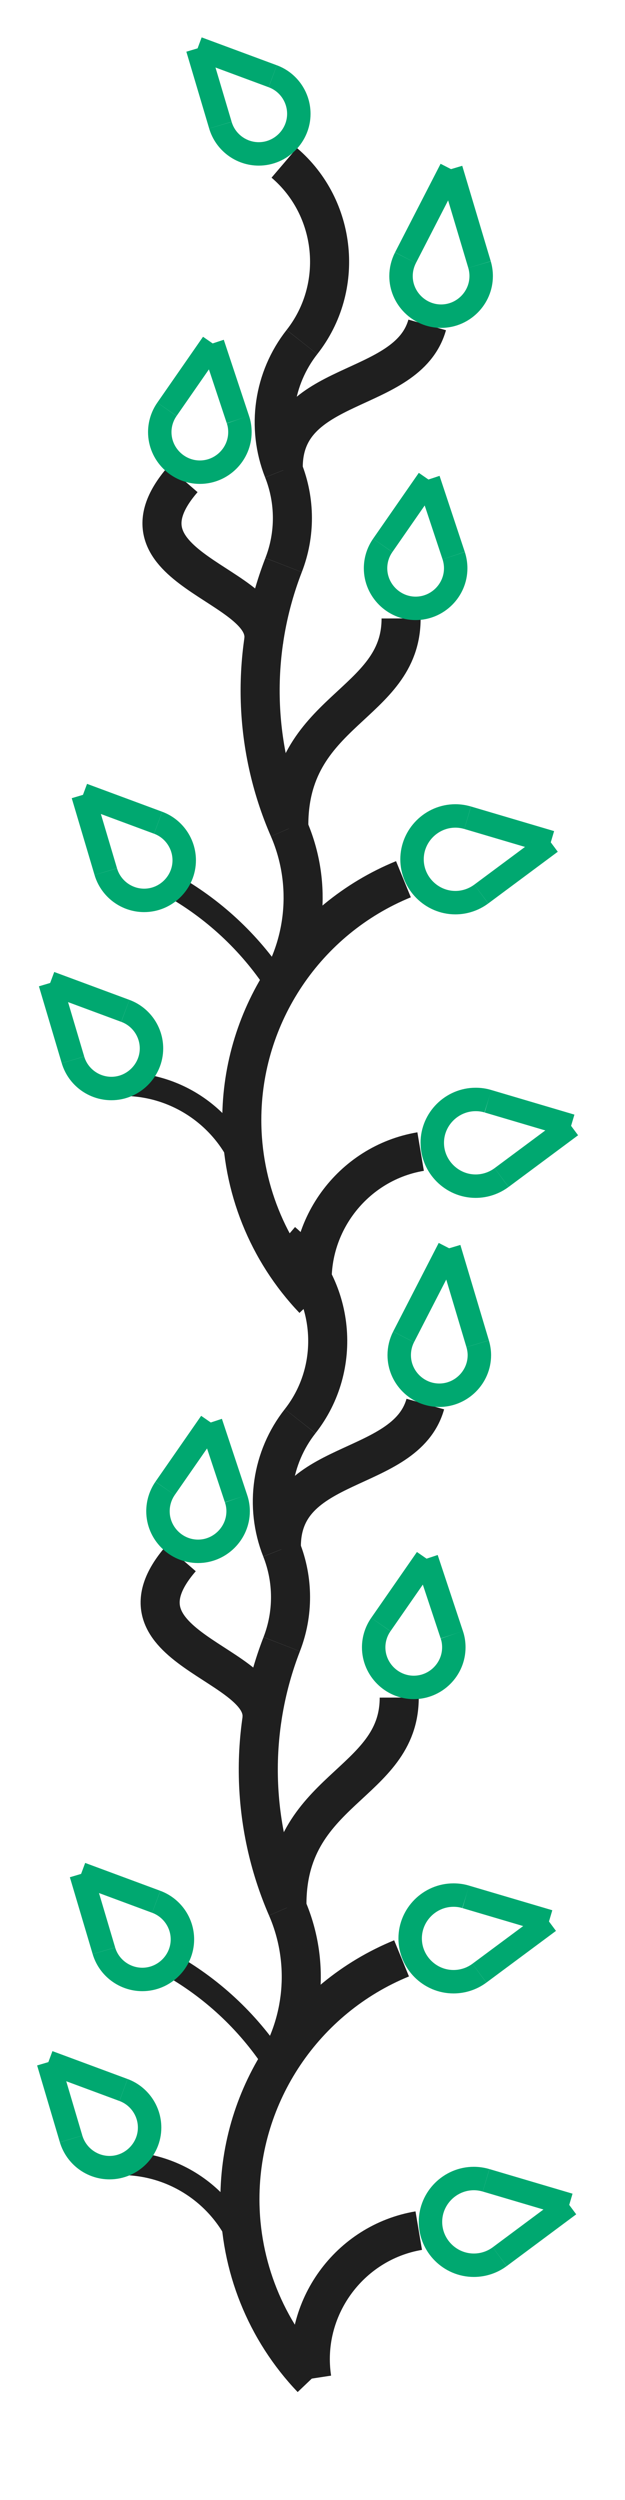 <?xml version="1.0" encoding="UTF-8" standalone="no"?>
<!DOCTYPE svg PUBLIC "-//W3C//DTD SVG 1.1//EN" "http://www.w3.org/Graphics/SVG/1.1/DTD/svg11.dtd">
<svg width="100%" height="100%" viewBox="0 0 8 32" version="1.1" xmlns="http://www.w3.org/2000/svg" xmlns:xlink="http://www.w3.org/1999/xlink" xml:space="preserve" xmlns:serif="http://www.serif.com/" style="fill-rule:evenodd;clip-rule:evenodd;">
    <g transform="matrix(1,0,0,1,-109.927,-60.525)">
        <path d="M113.624,71.131C113.158,70.06 113.135,68.847 113.557,67.758" style="fill:none;stroke:rgb(31,31,31);stroke-width:0.5px;"/>
    </g>
    <g transform="matrix(1,0,0,1,-109.927,-60.525)">
        <path d="M113.624,71.131C113.908,71.787 113.859,72.54 113.493,73.154" style="fill:none;stroke:rgb(31,31,31);stroke-width:0.5px;"/>
    </g>
    <g transform="matrix(1,0,0,1,-109.927,-60.525)">
        <path d="M113.553,66.544C113.707,66.934 113.709,67.367 113.557,67.758" style="fill:none;stroke:rgb(31,31,31);stroke-width:0.5px;"/>
    </g>
    <g transform="matrix(1,0,0,1,-109.927,-60.525)">
        <path d="M113.553,66.544C113.336,65.994 113.427,65.368 113.792,64.903" style="fill:none;stroke:rgb(31,31,31);stroke-width:0.5px;"/>
    </g>
    <g transform="matrix(1,0,0,1,-109.927,-60.525)">
        <path d="M113.565,62.609C114.24,63.185 114.341,64.205 113.792,64.903" style="fill:none;stroke:rgb(31,31,31);stroke-width:0.5px;"/>
    </g>
    <g transform="matrix(1,0,0,1,-109.927,-60.525)">
        <path d="M113.941,77.158C113.805,76.265 114.42,75.415 115.311,75.265" style="fill:none;stroke:rgb(31,31,31);stroke-width:0.5px;"/>
    </g>
    <g transform="matrix(1,0,0,1,-109.927,-60.525)">
        <path d="M113.941,77.158C113.351,76.539 113.022,75.716 113.022,74.861C113.022,73.512 113.842,72.29 115.091,71.779" style="fill:none;stroke:rgb(31,31,31);stroke-width:0.5px;"/>
    </g>
    <g transform="matrix(1,0,0,1,-109.927,-60.525)">
        <path d="M113.624,71.131C113.595,69.6 115.063,69.565 115.061,68.441" style="fill:none;stroke:rgb(31,31,31);stroke-width:0.5px;"/>
    </g>
    <g transform="matrix(1,0,0,1,-109.927,-60.525)">
        <path d="M113.553,66.544C113.517,65.365 115.138,65.595 115.395,64.684" style="fill:none;stroke:rgb(31,31,31);stroke-width:0.5px;"/>
    </g>
    <g transform="matrix(1,0,0,1,-109.927,-60.525)">
        <path d="M113.302,68.732C113.408,67.994 111.267,67.814 112.267,66.661" style="fill:none;stroke:rgb(31,31,31);stroke-width:0.5px;"/>
    </g>
    <g transform="matrix(1,0,0,1,-109.927,-60.525)">
        <path d="M112.157,71.877C112.698,72.189 113.157,72.627 113.493,73.154" style="fill:none;stroke:rgb(31,31,31);stroke-width:0.3px;"/>
    </g>
    <g transform="matrix(1,0,0,1,-109.927,-60.525)">
        <path d="M111.579,74.405C112.313,74.438 112.943,74.953 113.121,75.666" style="fill:none;stroke:rgb(31,31,31);stroke-width:0.3px;"/>
    </g>
    <g transform="matrix(1,0,0,1,-109.927,-60.525)">
        <path d="M116.347,75.598C116.251,75.669 116.135,75.708 116.015,75.708C115.711,75.708 115.46,75.457 115.46,75.153C115.46,74.848 115.711,74.598 116.015,74.598C116.069,74.598 116.122,74.605 116.173,74.621" style="fill:none;stroke:rgb(0,168,112);stroke-width:0.3px;"/>
    </g>
    <g transform="matrix(1,0,0,1,-109.927,-60.525)">
        <path d="M116.347,75.598L117.237,74.936" style="fill:none;stroke:rgb(0,168,112);stroke-width:0.3px;"/>
    </g>
    <g transform="matrix(1,0,0,1,-109.927,-60.525)">
        <path d="M117.237,74.936L116.173,74.621" style="fill:none;stroke:rgb(0,168,112);stroke-width:0.3px;"/>
    </g>
    <g transform="matrix(1,0,0,1,-109.927,-60.525)">
        <path d="M116.087,71.969C115.991,72.04 115.875,72.079 115.756,72.079C115.451,72.079 115.201,71.828 115.201,71.524C115.201,71.22 115.451,70.969 115.756,70.969C115.809,70.969 115.862,70.977 115.913,70.992" style="fill:none;stroke:rgb(0,168,112);stroke-width:0.3px;"/>
    </g>
    <g transform="matrix(1,0,0,1,-109.927,-60.525)">
        <path d="M116.087,71.969L116.977,71.307" style="fill:none;stroke:rgb(0,168,112);stroke-width:0.3px;"/>
    </g>
    <g transform="matrix(1,0,0,1,-109.927,-60.525)">
        <path d="M116.977,71.307L115.913,70.992" style="fill:none;stroke:rgb(0,168,112);stroke-width:0.3px;"/>
    </g>
    <g transform="matrix(1,0,0,1,-109.927,-60.525)">
        <path d="M111.531,73.464C111.732,73.538 111.866,73.731 111.866,73.945C111.866,74.226 111.634,74.458 111.353,74.458C111.126,74.458 110.925,74.308 110.861,74.091" style="fill:none;stroke:rgb(0,168,112);stroke-width:0.3px;"/>
    </g>
    <g transform="matrix(1,0,0,1,-109.927,-60.525)">
        <path d="M111.531,73.464L110.569,73.107" style="fill:none;stroke:rgb(0,168,112);stroke-width:0.3px;"/>
    </g>
    <g transform="matrix(1,0,0,1,-109.927,-60.525)">
        <path d="M110.569,73.107L110.861,74.091" style="fill:none;stroke:rgb(0,168,112);stroke-width:0.3px;"/>
    </g>
    <g transform="matrix(1,0,0,1,-109.927,-60.525)">
        <path d="M111.951,71.056C112.151,71.13 112.285,71.323 112.285,71.537C112.285,71.818 112.054,72.05 111.772,72.05C111.546,72.05 111.345,71.9 111.281,71.682" style="fill:none;stroke:rgb(0,168,112);stroke-width:0.3px;"/>
    </g>
    <g transform="matrix(1,0,0,1,-109.927,-60.525)">
        <path d="M111.951,71.056L110.989,70.699" style="fill:none;stroke:rgb(0,168,112);stroke-width:0.3px;"/>
    </g>
    <g transform="matrix(1,0,0,1,-109.927,-60.525)">
        <path d="M110.989,70.699L111.281,71.682" style="fill:none;stroke:rgb(0,168,112);stroke-width:0.3px;"/>
    </g>
    <g transform="matrix(1,0,0,1,-109.927,-60.525)">
        <path d="M112.972,65.895C112.99,65.947 112.998,66.001 112.998,66.056C112.998,66.338 112.767,66.569 112.485,66.569C112.204,66.569 111.972,66.338 111.972,66.056C111.972,65.952 112.004,65.85 112.064,65.764" style="fill:none;stroke:rgb(0,168,112);stroke-width:0.3px;"/>
    </g>
    <g transform="matrix(1,0,0,1,-109.927,-60.525)">
        <path d="M112.972,65.895L112.649,64.921" style="fill:none;stroke:rgb(0,168,112);stroke-width:0.3px;"/>
    </g>
    <g transform="matrix(1,0,0,1,-109.927,-60.525)">
        <path d="M112.649,64.921L112.064,65.764" style="fill:none;stroke:rgb(0,168,112);stroke-width:0.3px;"/>
    </g>
    <g transform="matrix(1,0,0,1,-109.927,-60.525)">
        <path d="M115.734,67.637C115.751,67.689 115.76,67.744 115.76,67.799C115.76,68.08 115.529,68.312 115.247,68.312C114.966,68.312 114.734,68.08 114.734,67.799C114.734,67.694 114.766,67.592 114.826,67.506" style="fill:none;stroke:rgb(0,168,112);stroke-width:0.3px;"/>
    </g>
    <g transform="matrix(1,0,0,1,-109.927,-60.525)">
        <path d="M115.734,67.637L115.411,66.663" style="fill:none;stroke:rgb(0,168,112);stroke-width:0.3px;"/>
    </g>
    <g transform="matrix(1,0,0,1,-109.927,-60.525)">
        <path d="M115.411,66.663L114.826,67.506" style="fill:none;stroke:rgb(0,168,112);stroke-width:0.3px;"/>
    </g>
    <g transform="matrix(1,0,0,1,-109.927,-60.525)">
        <path d="M113.418,61.501C113.619,61.575 113.752,61.768 113.752,61.982C113.752,62.263 113.521,62.495 113.239,62.495C113.013,62.495 112.812,62.345 112.748,62.127" style="fill:none;stroke:rgb(0,168,112);stroke-width:0.3px;"/>
    </g>
    <g transform="matrix(1,0,0,1,-109.927,-60.525)">
        <path d="M113.418,61.501L112.456,61.144" style="fill:none;stroke:rgb(0,168,112);stroke-width:0.3px;"/>
    </g>
    <g transform="matrix(1,0,0,1,-109.927,-60.525)">
        <path d="M112.456,61.144L112.748,62.127" style="fill:none;stroke:rgb(0,168,112);stroke-width:0.3px;"/>
    </g>
    <g transform="matrix(1,0,0,1,-109.927,-60.525)">
        <path d="M116.065,63.912C116.079,63.96 116.086,64.009 116.086,64.059C116.086,64.34 115.855,64.572 115.573,64.572C115.292,64.572 115.06,64.34 115.06,64.059C115.06,63.977 115.08,63.897 115.117,63.824" style="fill:none;stroke:rgb(0,168,112);stroke-width:0.3px;"/>
    </g>
    <g transform="matrix(1,0,0,1,-109.927,-60.525)">
        <path d="M116.065,63.912L115.7,62.69" style="fill:none;stroke:rgb(0,168,112);stroke-width:0.3px;"/>
    </g>
    <g transform="matrix(1,0,0,1,-109.927,-60.525)">
        <path d="M115.7,62.69L115.117,63.824" style="fill:none;stroke:rgb(0,168,112);stroke-width:0.3px;"/>
    </g>
    <g transform="matrix(1,0,0,1,-109.927,-60.525)">
        <path d="M113.6,84.944C113.135,83.873 113.111,82.66 113.533,81.571" style="fill:none;stroke:rgb(31,31,31);stroke-width:0.5px;"/>
    </g>
    <g transform="matrix(1,0,0,1,-109.927,-60.525)">
        <path d="M113.6,84.944C113.884,85.599 113.836,86.353 113.469,86.966" style="fill:none;stroke:rgb(31,31,31);stroke-width:0.5px;"/>
    </g>
    <g transform="matrix(1,0,0,1,-109.927,-60.525)">
        <path d="M113.529,80.357C113.683,80.746 113.685,81.18 113.533,81.571" style="fill:none;stroke:rgb(31,31,31);stroke-width:0.5px;"/>
    </g>
    <g transform="matrix(1,0,0,1,-109.927,-60.525)">
        <path d="M113.529,80.357C113.312,79.807 113.403,79.181 113.769,78.716" style="fill:none;stroke:rgb(31,31,31);stroke-width:0.5px;"/>
    </g>
    <g transform="matrix(1,0,0,1,-109.927,-60.525)">
        <path d="M113.541,76.421C114.216,76.998 114.317,78.018 113.769,78.716" style="fill:none;stroke:rgb(31,31,31);stroke-width:0.5px;"/>
    </g>
    <g transform="matrix(1,0,0,1,-109.927,-60.525)">
        <path d="M113.918,90.971C113.781,90.077 114.396,89.227 115.287,89.077" style="fill:none;stroke:rgb(31,31,31);stroke-width:0.5px;"/>
    </g>
    <g transform="matrix(1,0,0,1,-109.927,-60.525)">
        <path d="M113.918,90.971C113.328,90.352 112.998,89.529 112.998,88.674C112.998,87.324 113.819,86.103 115.067,85.592" style="fill:none;stroke:rgb(31,31,31);stroke-width:0.5px;"/>
    </g>
    <g transform="matrix(1,0,0,1,-109.927,-60.525)">
        <path d="M113.6,84.944C113.571,83.412 115.039,83.377 115.037,82.254" style="fill:none;stroke:rgb(31,31,31);stroke-width:0.5px;"/>
    </g>
    <g transform="matrix(1,0,0,1,-109.927,-60.525)">
        <path d="M113.529,80.357C113.493,79.177 115.115,79.408 115.371,78.497" style="fill:none;stroke:rgb(31,31,31);stroke-width:0.5px;"/>
    </g>
    <g transform="matrix(1,0,0,1,-109.927,-60.525)">
        <path d="M113.278,82.544C113.384,81.806 111.243,81.627 112.244,80.473" style="fill:none;stroke:rgb(31,31,31);stroke-width:0.5px;"/>
    </g>
    <g transform="matrix(1,0,0,1,-109.927,-60.525)">
        <path d="M112.133,85.689C112.675,86.001 113.133,86.439 113.469,86.966" style="fill:none;stroke:rgb(31,31,31);stroke-width:0.3px;"/>
    </g>
    <g transform="matrix(1,0,0,1,-109.927,-60.525)">
        <path d="M111.556,88.218C112.29,88.251 112.919,88.765 113.097,89.479" style="fill:none;stroke:rgb(31,31,31);stroke-width:0.3px;"/>
    </g>
    <g transform="matrix(1,0,0,1,-109.927,-60.525)">
        <path d="M116.323,89.411C116.227,89.482 116.111,89.52 115.992,89.52C115.687,89.52 115.437,89.27 115.437,88.965C115.437,88.661 115.687,88.41 115.992,88.41C116.045,88.41 116.098,88.418 116.149,88.433" style="fill:none;stroke:rgb(0,168,112);stroke-width:0.3px;"/>
    </g>
    <g transform="matrix(1,0,0,1,-109.927,-60.525)">
        <path d="M116.323,89.411L117.213,88.748" style="fill:none;stroke:rgb(0,168,112);stroke-width:0.3px;"/>
    </g>
    <g transform="matrix(1,0,0,1,-109.927,-60.525)">
        <path d="M117.213,88.748L116.149,88.433" style="fill:none;stroke:rgb(0,168,112);stroke-width:0.3px;"/>
    </g>
    <g transform="matrix(1,0,0,1,-109.927,-60.525)">
        <path d="M116.063,85.782C115.967,85.853 115.851,85.891 115.732,85.891C115.427,85.891 115.177,85.641 115.177,85.337C115.177,85.032 115.427,84.782 115.732,84.782C115.785,84.782 115.838,84.789 115.889,84.805" style="fill:none;stroke:rgb(0,168,112);stroke-width:0.3px;"/>
    </g>
    <g transform="matrix(1,0,0,1,-109.927,-60.525)">
        <path d="M116.063,85.782L116.954,85.12" style="fill:none;stroke:rgb(0,168,112);stroke-width:0.3px;"/>
    </g>
    <g transform="matrix(1,0,0,1,-109.927,-60.525)">
        <path d="M116.954,85.12L115.889,84.805" style="fill:none;stroke:rgb(0,168,112);stroke-width:0.3px;"/>
    </g>
    <g transform="matrix(1,0,0,1,-109.927,-60.525)">
        <path d="M111.508,87.277C111.708,87.351 111.842,87.544 111.842,87.758C111.842,88.039 111.611,88.271 111.329,88.271C111.103,88.271 110.902,88.121 110.837,87.903" style="fill:none;stroke:rgb(0,168,112);stroke-width:0.3px;"/>
    </g>
    <g transform="matrix(1,0,0,1,-109.927,-60.525)">
        <path d="M111.508,87.277L110.546,86.92" style="fill:none;stroke:rgb(0,168,112);stroke-width:0.3px;"/>
    </g>
    <g transform="matrix(1,0,0,1,-109.927,-60.525)">
        <path d="M110.546,86.92L110.837,87.903" style="fill:none;stroke:rgb(0,168,112);stroke-width:0.3px;"/>
    </g>
    <g transform="matrix(1,0,0,1,-109.927,-60.525)">
        <path d="M111.927,84.868C112.128,84.943 112.262,85.135 112.262,85.349C112.262,85.631 112.03,85.862 111.749,85.862C111.522,85.862 111.321,85.712 111.257,85.495" style="fill:none;stroke:rgb(0,168,112);stroke-width:0.3px;"/>
    </g>
    <g transform="matrix(1,0,0,1,-109.927,-60.525)">
        <path d="M111.927,84.868L110.965,84.511" style="fill:none;stroke:rgb(0,168,112);stroke-width:0.3px;"/>
    </g>
    <g transform="matrix(1,0,0,1,-109.927,-60.525)">
        <path d="M110.965,84.511L111.257,85.495" style="fill:none;stroke:rgb(0,168,112);stroke-width:0.3px;"/>
    </g>
    <g transform="matrix(1,0,0,1,-109.927,-60.525)">
        <path d="M112.948,79.707C112.966,79.759 112.975,79.814 112.975,79.869C112.975,80.15 112.743,80.382 112.462,80.382C112.18,80.382 111.949,80.15 111.949,79.869C111.949,79.764 111.981,79.662 112.04,79.576" style="fill:none;stroke:rgb(0,168,112);stroke-width:0.3px;"/>
    </g>
    <g transform="matrix(1,0,0,1,-109.927,-60.525)">
        <path d="M112.948,79.707L112.625,78.733" style="fill:none;stroke:rgb(0,168,112);stroke-width:0.3px;"/>
    </g>
    <g transform="matrix(1,0,0,1,-109.927,-60.525)">
        <path d="M112.625,78.733L112.04,79.576" style="fill:none;stroke:rgb(0,168,112);stroke-width:0.3px;"/>
    </g>
    <g transform="matrix(1,0,0,1,-109.927,-60.525)">
        <path d="M115.71,81.45C115.728,81.502 115.736,81.557 115.736,81.611C115.736,81.893 115.505,82.124 115.223,82.124C114.942,82.124 114.71,81.893 114.71,81.611C114.71,81.507 114.742,81.405 114.802,81.319" style="fill:none;stroke:rgb(0,168,112);stroke-width:0.3px;"/>
    </g>
    <g transform="matrix(1,0,0,1,-109.927,-60.525)">
        <path d="M115.71,81.45L115.387,80.476" style="fill:none;stroke:rgb(0,168,112);stroke-width:0.3px;"/>
    </g>
    <g transform="matrix(1,0,0,1,-109.927,-60.525)">
        <path d="M115.387,80.476L114.802,81.319" style="fill:none;stroke:rgb(0,168,112);stroke-width:0.3px;"/>
    </g>
    <g transform="matrix(1,0,0,1,-109.927,-60.525)">
        <path d="M116.041,77.725C116.055,77.772 116.063,77.822 116.063,77.871C116.063,78.153 115.831,78.384 115.55,78.384C115.268,78.384 115.037,78.153 115.037,77.871C115.037,77.79 115.056,77.709 115.093,77.637" style="fill:none;stroke:rgb(0,168,112);stroke-width:0.3px;"/>
    </g>
    <g transform="matrix(1,0,0,1,-109.927,-60.525)">
        <path d="M116.041,77.725L115.676,76.503" style="fill:none;stroke:rgb(0,168,112);stroke-width:0.3px;"/>
    </g>
    <g transform="matrix(1,0,0,1,-109.927,-60.525)">
        <path d="M115.676,76.503L115.093,77.637" style="fill:none;stroke:rgb(0,168,112);stroke-width:0.3px;"/>
    </g>
</svg>
